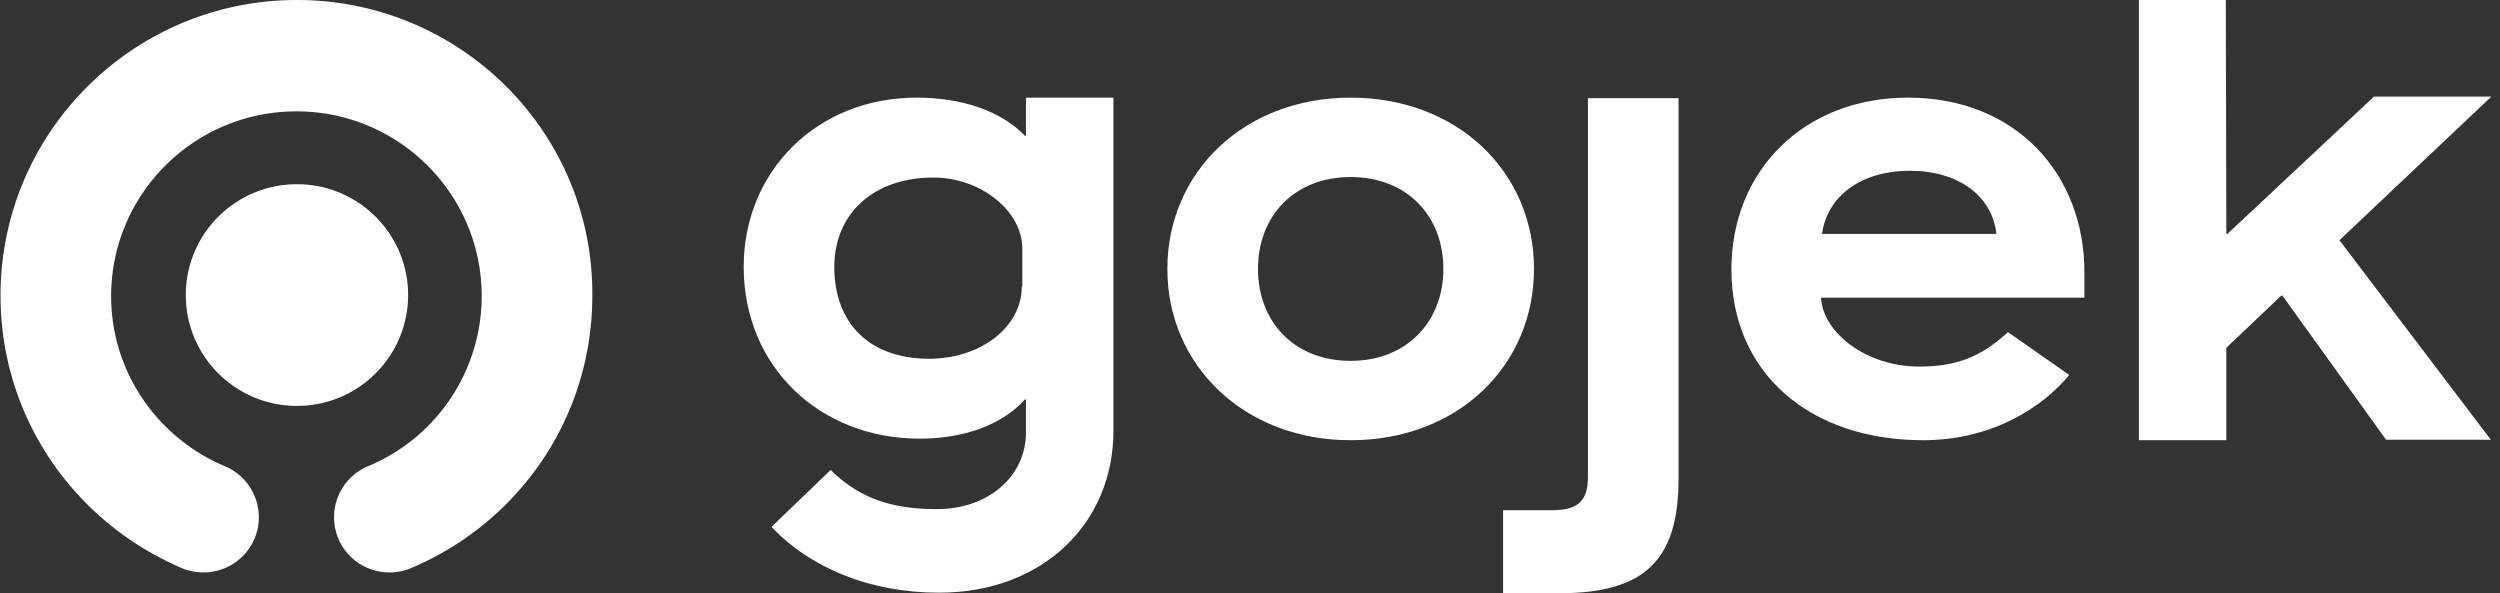 <svg xmlns="http://www.w3.org/2000/svg" width="118" height="28" viewBox="0 0 118 28">
    <rect x="0" y="0" width="118" height="28" fill="#333333" stroke="none"/>
    <g fill="none" fill-rule="evenodd">
        <ellipse cx="14.041" cy="14" rx="14.041" ry="14"/>
        <path fill="#FFFFFF" d="M14.016 19.158c-2.898 0-5.247-2.342-5.247-5.232 0-2.889 2.35-5.231 5.247-5.231 2.898 0 5.247 2.342 5.247 5.231 0 2.89-2.35 5.232-5.247 5.232zm0-19.158c7.71 0 13.992 6.239 13.942 13.95 0 5.797-3.497 10.734-8.572 12.871-.27.123-.64.197-1.01.197a2.609 2.609 0 0 1-2.61-2.604c0-1.08.664-2.014 1.6-2.407a8.7 8.7 0 0 0 5.37-8.032c0-4.814-3.916-8.719-8.744-8.719-4.829 0-8.745 3.905-8.745 8.72 0 3.61 2.217 6.705 5.37 8.031a2.618 2.618 0 0 1 1.601 2.407 2.609 2.609 0 0 1-2.611 2.604c-.345 0-.74-.074-1.01-.197C3.523 24.66.025 19.723.025 13.951.025 6.239 6.306 0 14.016 0z"/>
        <ellipse cx="14.041" cy="14" rx="14.041" ry="14"/>
        <path fill="#FFFFFF" d="M55.1 12.694c0-4.56 3.61-8.085 8.652-8.085 5.068 0 8.652 3.525 8.652 8.085 0 4.56-3.584 8.084-8.652 8.084-5.018 0-8.652-3.524-8.652-8.084zm13.028 0c0-2.49-1.706-4.338-4.376-4.338-2.67 0-4.375 1.848-4.375 4.338s1.705 4.338 4.375 4.338 4.376-1.874 4.376-4.338zm2.818 11.387h2.323c1.236 0 1.681-.468 1.681-1.553V4.634h4.277v17.968c0 3.771-1.533 5.398-5.612 5.398h-2.67v-3.919zM48.426 4.609h4.128v15.726c0 4.362-3.337 7.64-8.231 7.64-3.214 0-6.032-1.133-7.91-3.105l2.793-2.687c1.21 1.183 2.62 1.849 5.018 1.849 2.397 0 4.202-1.528 4.202-3.624v-1.552h-.05c-1.062 1.183-2.842 1.848-4.968 1.848-4.746 0-8.306-3.426-8.306-8.109 0-4.51 3.46-7.986 8.158-7.986 2.175 0 4.004.641 5.117 1.8h.049v-1.8zm-.198 8.923h.025v-1.8c0-1.774-1.953-3.352-4.202-3.352-2.843 0-4.672 1.726-4.672 4.215 0 2.711 1.705 4.338 4.474 4.338 2.447 0 4.375-1.503 4.375-3.401zm42.37 3.77c1.73 0 2.892-.443 4.178-1.626l2.892 2.021c-1.236 1.504-3.61 3.081-6.897 3.081-5.389 0-9.048-3.204-9.048-8.06 0-4.707 3.461-8.109 8.331-8.109 5.142 0 8.33 3.648 8.33 8.233v1.207H85.952c.074 1.602 2.076 3.254 4.647 3.254zm-.445-9.242c-2.299 0-3.906 1.183-4.153 2.982h8.232c-.198-1.799-1.805-2.982-4.08-2.982zM100.93 0h4.128l.025 11.042h.05l6.92-6.482h5.538l-7.169 6.778 7.144 9.416h-4.944l-4.894-6.803h-.05l-2.595 2.464v4.363h-4.129V0h-.024z"/>
    </g>
</svg>
